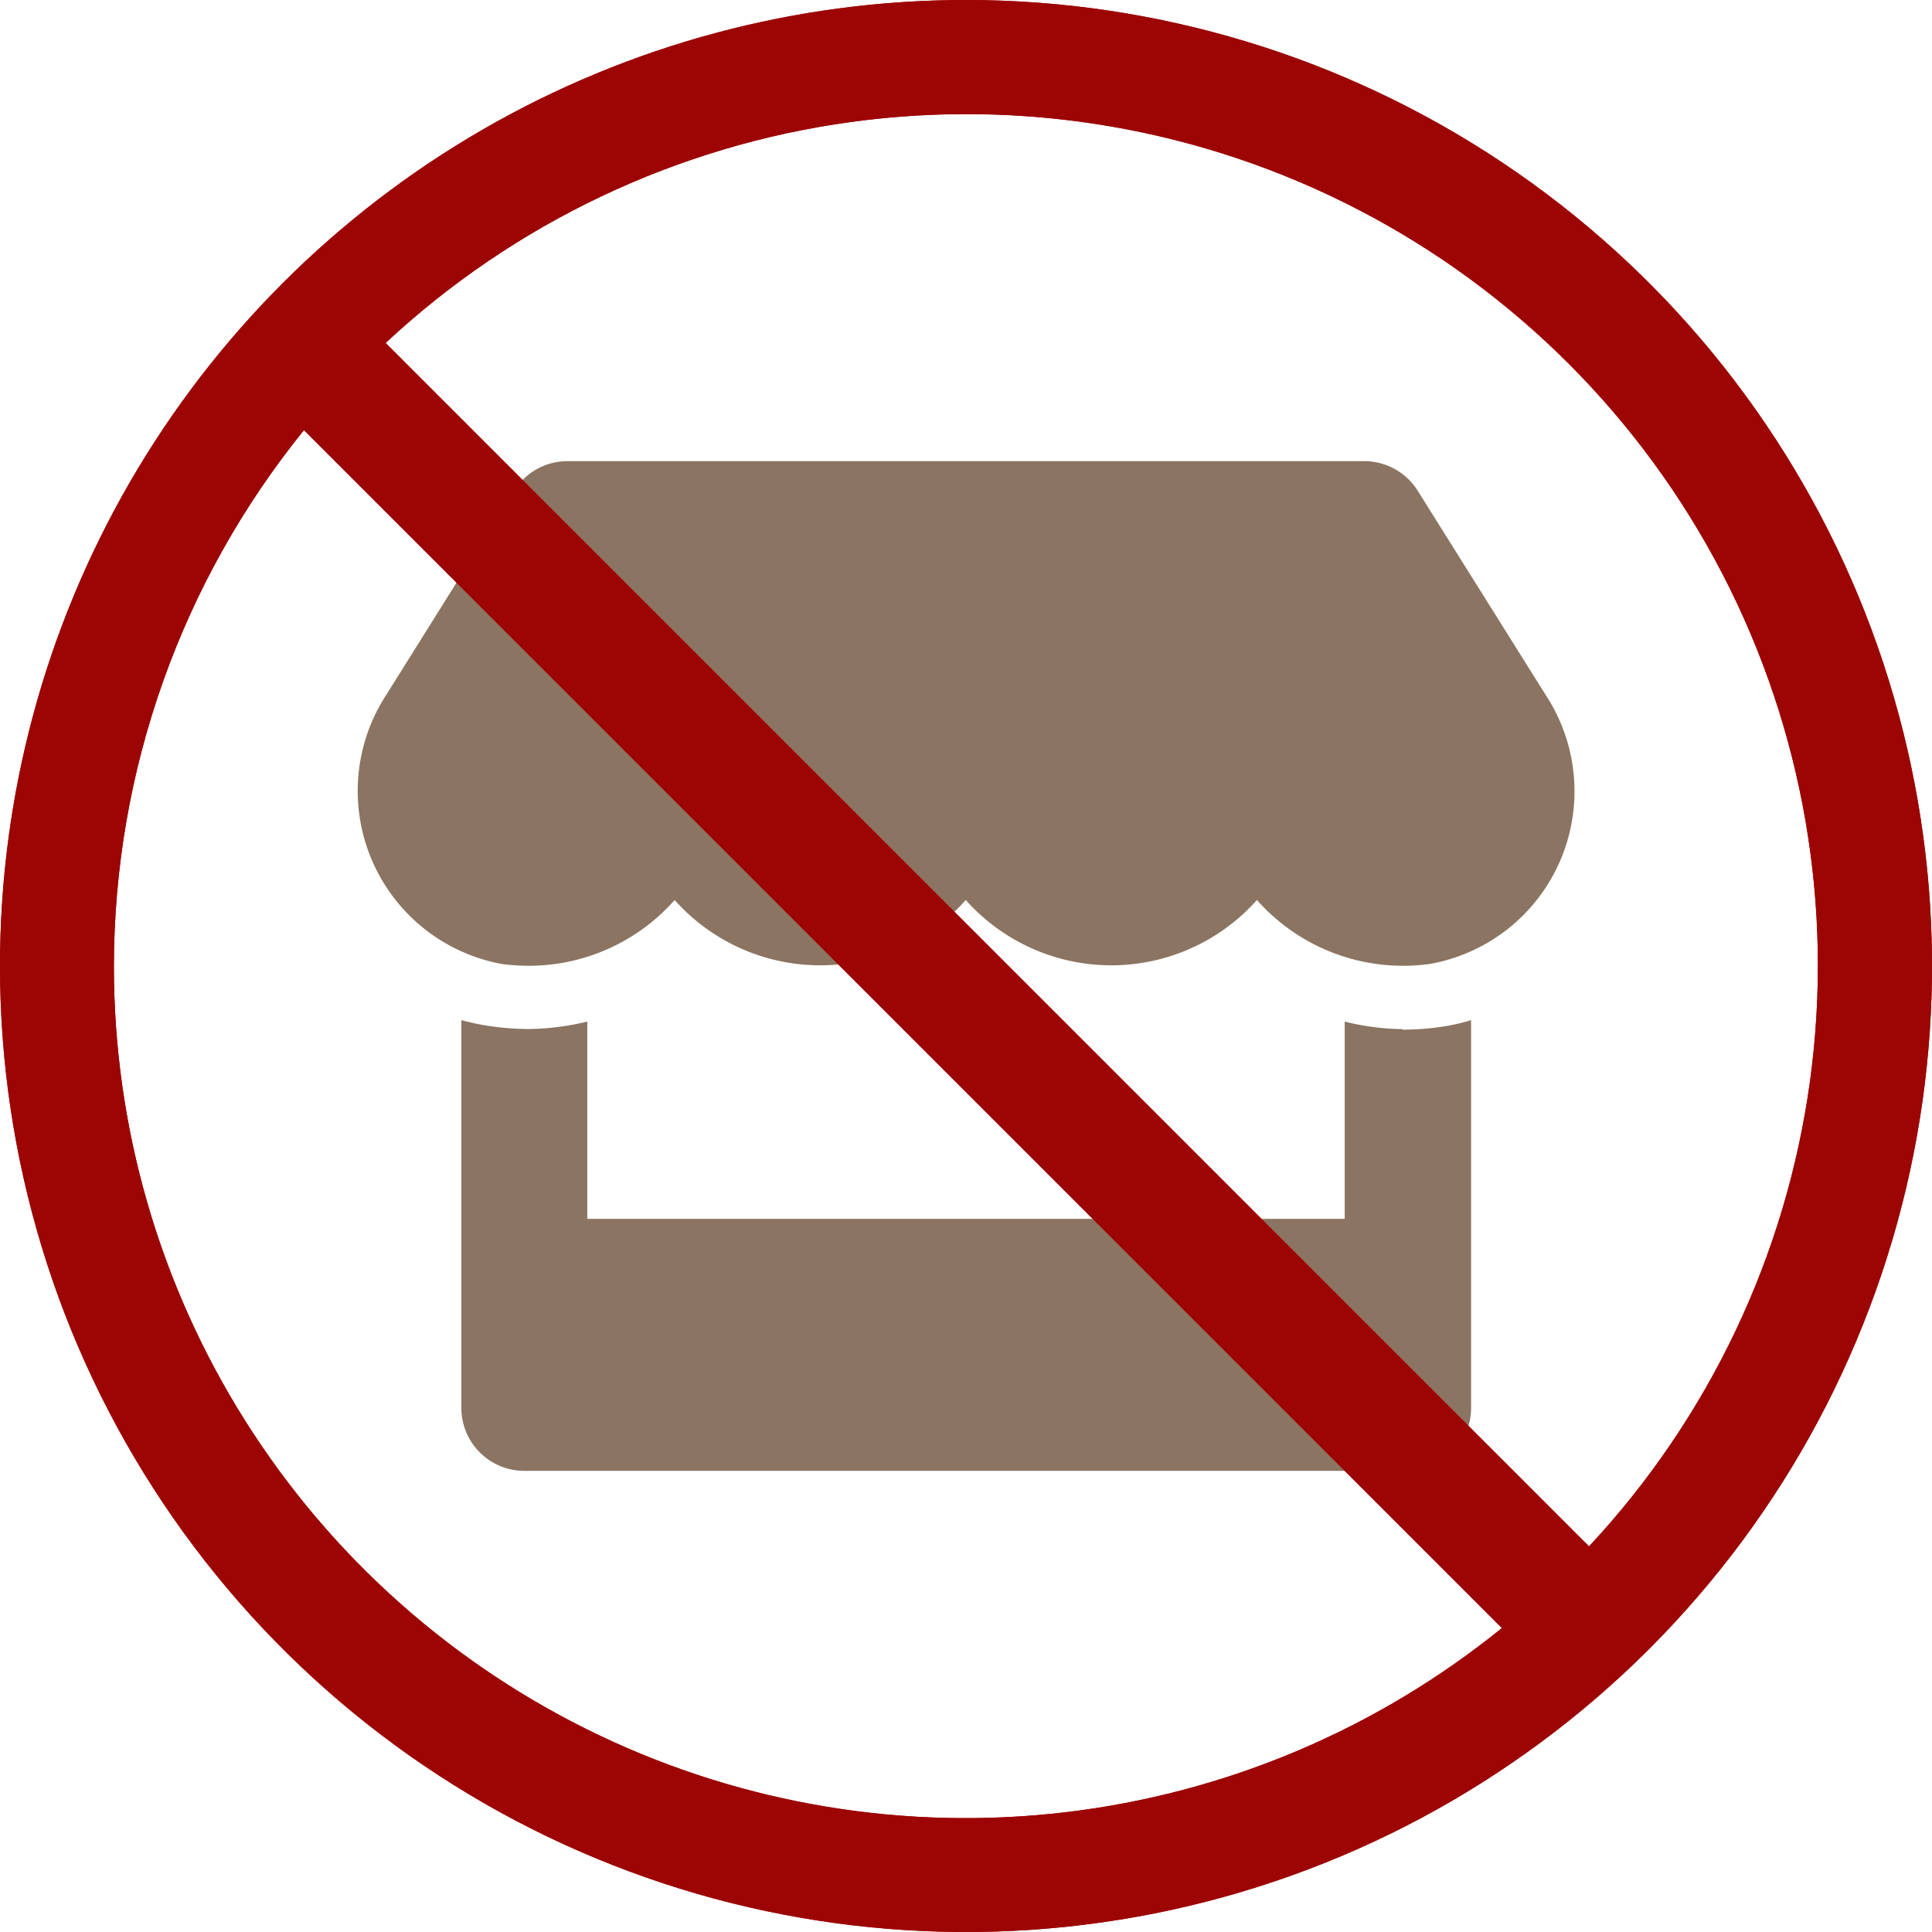 <svg id="Group_15284" data-name="Group 15284" xmlns="http://www.w3.org/2000/svg" xmlns:xlink="http://www.w3.org/1999/xlink" width="17.626" height="17.626" viewBox="0 0 17.626 17.626">
  <defs>
    <clipPath id="clip-path">
      <path id="Path_1" data-name="Path 1" d="M18.91,29.441a7.782,7.782,0,0,1,1.734-4.889L31.573,35.481a7.77,7.77,0,0,1-12.663-6.04m2.479-5.684A7.768,7.768,0,0,1,32.368,34.736Zm-3.518,5.684a8.813,8.813,0,1,0,8.813-8.813,8.813,8.813,0,0,0-8.813,8.813" transform="translate(-17.871 -20.628)" fill="#9d0505"/>
    </clipPath>
    <clipPath id="clip-path-2">
      <rect id="Rectangle_9" data-name="Rectangle 9" width="19.671" height="19.986" fill="#9d0505"/>
    </clipPath>
  </defs>
  <path id="Icon_awesome-store" data-name="Icon awesome-store" d="M10.834,2.134,9.666.27A.576.576,0,0,0,9.179,0H1.91a.576.576,0,0,0-.488.27L.255,2.134A1.605,1.605,0,0,0,1.313,4.588a1.87,1.87,0,0,0,.246.016,1.777,1.777,0,0,0,1.328-.6,1.778,1.778,0,0,0,2.656,0,1.778,1.778,0,0,0,2.656,0,1.782,1.782,0,0,0,1.328.6,1.85,1.85,0,0,0,.246-.016A1.6,1.6,0,0,0,10.834,2.134ZM9.53,5.182A2.283,2.283,0,0,1,9,5.113v1.8H2.09v-1.8a2.384,2.384,0,0,1-.531.068,2.43,2.43,0,0,1-.324-.022A2.263,2.263,0,0,1,.941,5.1V8.636a.575.575,0,0,0,.576.576h8.06a.575.575,0,0,0,.576-.576V5.1a1.837,1.837,0,0,1-.3.065,2.5,2.5,0,0,1-.328.022Z" transform="translate(3.268 4.207)" fill="#8b7461"/>
  <g id="Group_15" data-name="Group 15" clip-path="url(#clip-path)">
    <rect id="Rectangle_6" data-name="Rectangle 6" width="19.671" height="19.986" transform="translate(-1.467 -0.722)" fill="#9d0505"/>
    <g id="Group_14" data-name="Group 14" transform="translate(-1.687 -1.948)" style="mix-blend-mode: screen;isolation: isolate">
      <g id="Group_13" data-name="Group 13">
        <g id="Group_12" data-name="Group 12" clip-path="url(#clip-path-2)">
          <g id="Group_11" data-name="Group 11" transform="translate(0 0)">
            <g id="Group_10" data-name="Group 10" clip-path="url(#clip-path-2)">
              <rect id="Rectangle_7" data-name="Rectangle 7" width="27.855" height="27.903" transform="translate(-9.761 7.855) rotate(-38.822)" fill="#9d0505"/>
            </g>
          </g>
        </g>
      </g>
    </g>
  </g>
</svg>
